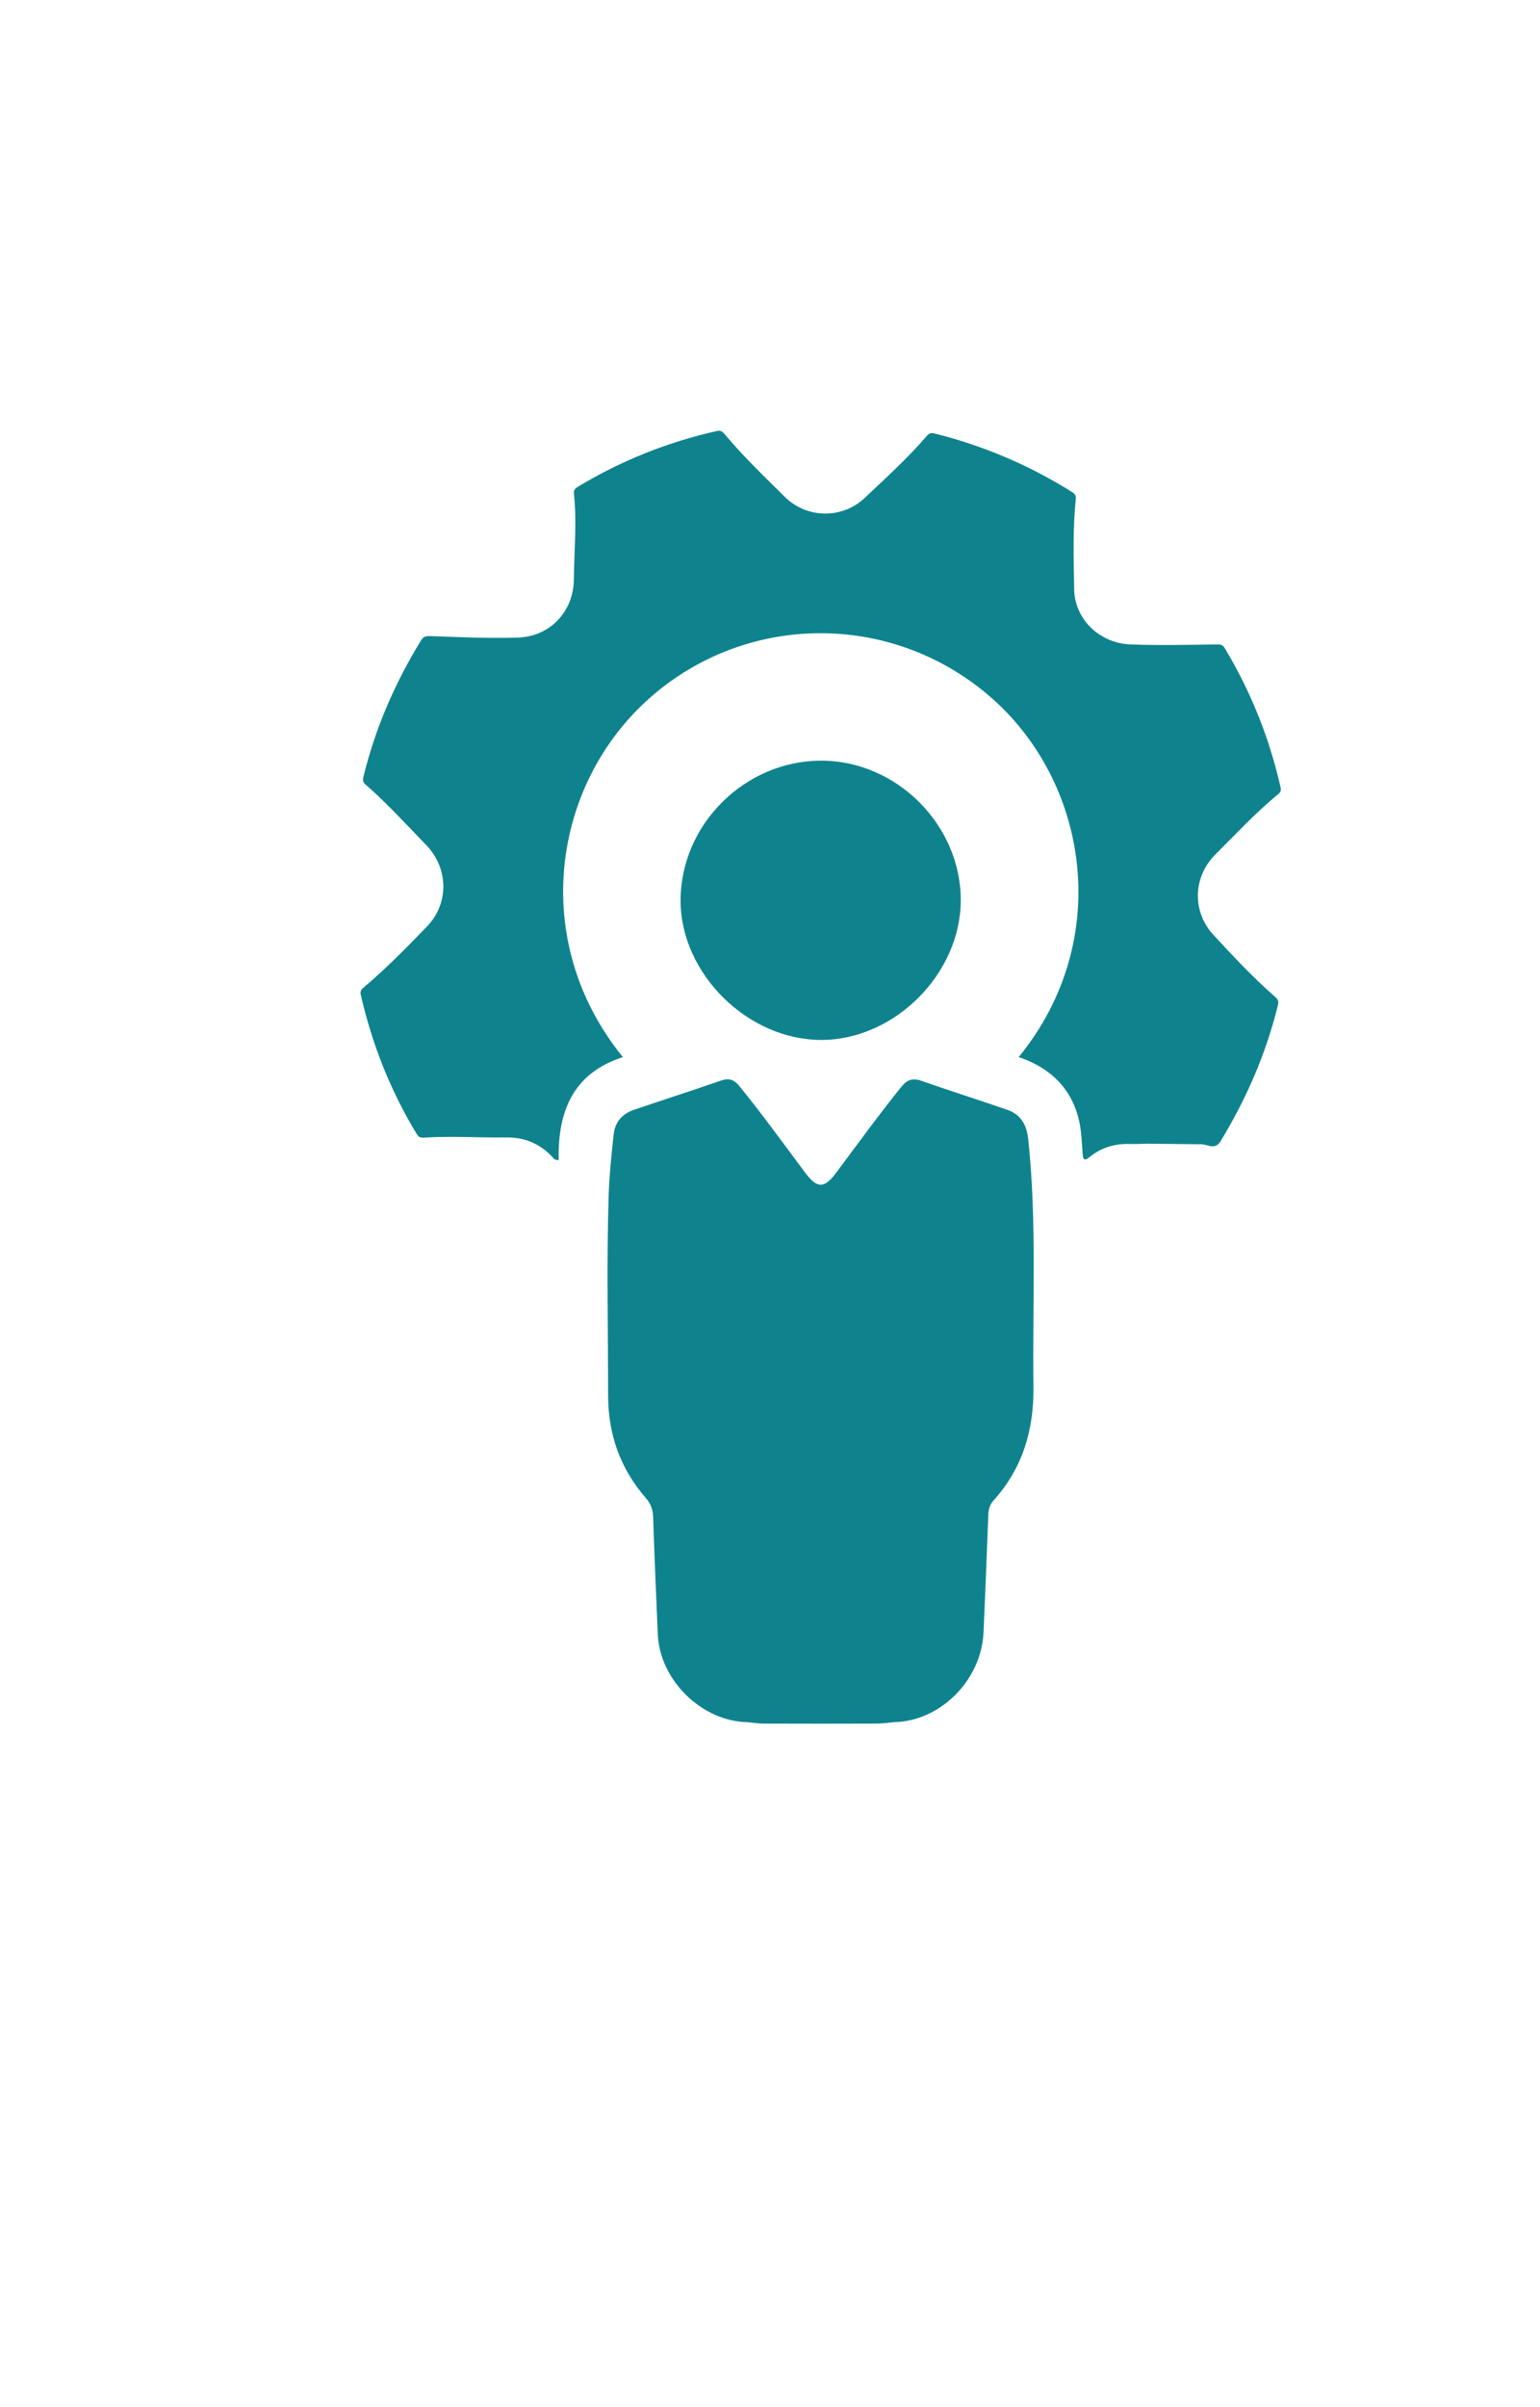 <?xml version="1.0" encoding="utf-8"?>
<!-- Generator: Adobe Illustrator 25.0.0, SVG Export Plug-In . SVG Version: 6.00 Build 0)  -->
<svg version="1.1" id="Layer_1" xmlns="http://www.w3.org/2000/svg" xmlns:xlink="http://www.w3.org/1999/xlink" x="0px" y="0px"
	 viewBox="0 0 320 500" style="enable-background:new 0 0 320 500;" xml:space="preserve">
<style type="text/css">
	.st0{fill:#0E838E;}
</style>
<g>
	<path class="st0" d="M238.44,237.56c-1.23,0.02-2.46,0.1-3.69,0.06c-3.09-0.09-5.89,0.73-8.29,2.68c-1.1,0.89-1.41,0.65-1.5-0.64
		c-0.16-2.09-0.21-4.22-0.61-6.27c-1.24-6.31-4.99-10.63-10.88-13.14c-0.58-0.24-1.17-0.44-1.79-0.68
		c19.88-24.35,14.47-57.51-6.29-75.16c-20.44-17.38-50.27-17.13-70.29,0.49c-20.39,17.95-25.26,50.57-5.67,74.68
		c-10.48,3.36-13.56,11.47-13.34,21.39c-0.93,0.02-1.11-0.43-1.39-0.73c-2.59-2.72-5.76-4.04-9.52-3.98
		c-5.73,0.09-11.45-0.34-17.18,0.05c-0.83,0.06-1.14-0.32-1.5-0.91c-5.41-8.93-9.17-18.53-11.52-28.69
		c-0.18-0.76,0.03-1.13,0.61-1.62c4.67-3.93,8.92-8.29,13.15-12.66c4.6-4.76,4.47-12.1-0.18-16.9c-4.13-4.27-8.14-8.67-12.62-12.59
		c-0.64-0.56-0.57-0.99-0.4-1.67C78,151.2,82.09,141.82,87.5,133c0.48-0.78,0.97-0.91,1.91-0.87c6.08,0.2,12.18,0.51,18.26,0.3
		c6.64-0.22,11.5-5.42,11.57-12.04c0.07-5.94,0.64-11.88,0.02-17.81c-0.09-0.85,0.29-1.16,0.88-1.51
		c8.94-5.38,18.5-9.21,28.68-11.51c0.69-0.16,1.13-0.12,1.66,0.51c3.91,4.68,8.31,8.9,12.64,13.18c4.55,4.49,11.9,4.58,16.56,0.18
		c4.42-4.18,8.94-8.27,12.92-12.9c0.55-0.64,1.01-0.64,1.67-0.47c10.12,2.54,19.6,6.57,28.44,12.11c0.59,0.37,0.92,0.71,0.83,1.54
		c-0.65,6.21-0.43,12.46-0.34,18.68c0.09,6.18,5.24,11.23,11.72,11.47c6.01,0.22,12.03,0.08,18.05,0c0.8-0.01,1.16,0.17,1.53,0.78
		c5.41,9.01,9.27,18.64,11.59,28.89c0.16,0.7-0.01,1.03-0.52,1.45c-4.66,3.82-8.75,8.25-13.01,12.49
		c-4.68,4.66-4.9,11.87-0.43,16.71c4.13,4.47,8.29,8.93,12.89,12.93c0.83,0.72,0.62,1.29,0.43,2.06
		c-2.49,9.91-6.51,19.15-11.82,27.87c-1.18,1.93-2.65,0.65-4.02,0.64c0.19-0.05,0.23-0.3,0.14-0.3
		C245.98,237.51,242.2,237.12,238.44,237.56z"/>
	<path class="st0" d="M155.31,357.72c-9.46-0.17-18.2-8.7-18.62-18.21c-0.36-8.12-0.71-16.23-0.97-24.35
		c-0.05-1.55-0.48-2.8-1.48-3.94c-5.35-6.16-7.88-13.22-7.88-21.49c0-13.85-0.33-27.71,0.12-41.56c0.14-4.2,0.59-8.39,1.04-12.57
		c0.27-2.54,1.81-4.26,4.2-5.07c6.02-2.06,12.08-3.99,18.1-6.08c1.64-0.57,2.71-0.2,3.77,1.1c4.77,5.84,9.18,11.96,13.69,18
		c2.52,3.37,3.98,3.37,6.48,0.03c4.47-5.98,8.85-12.03,13.54-17.84c1.15-1.43,2.3-1.89,4.12-1.25c5.94,2.08,11.93,3.98,17.88,6.03
		c2.84,0.98,4.04,3.14,4.36,6.12c1.81,17.08,0.86,34.2,1.08,51.3c0.12,9.09-2.23,16.99-8.31,23.76c-0.76,0.84-1.03,1.83-1.07,2.98
		c-0.29,8.12-0.64,16.23-0.99,24.35c-0.43,9.95-8.93,18.48-18.6,18.69c-1.28-0.44-2.56,0.06-3.84,0.04
		c-8.74-0.17-17.49,0.22-26.23-0.21C155.57,357.53,155.44,357.65,155.31,357.72z"/>
	<path class="st0" d="M170.75,216.01c-15.33,0.06-29.31-13.73-29.33-28.92c-0.01-15.77,13.29-29.05,29.15-29.09
		c15.67-0.04,29.05,13.28,29.07,28.94C199.65,202.19,185.98,215.95,170.75,216.01z"/>
	<path class="st0" d="M155.31,357.72c0.5-0.6,1.19-0.42,1.82-0.42c8.94-0.01,17.88-0.01,26.83,0c0.63,0,1.32-0.18,1.82,0.42
		c-1.14,0.1-2.29,0.28-3.43,0.29c-7.93,0.03-15.87,0.03-23.8,0C157.45,358,156.38,357.82,155.31,357.72z"/>
	<path class="st0" d="M238.44,237.56c1.64-0.84,3.39-0.3,5.08-0.37c2.49-0.1,4.99-0.03,7.5,0.25c-0.47,0.08-0.95,0.16-1.42,0.24
		C245.88,237.64,242.16,237.6,238.44,237.56z"/>
</g>
</svg>
